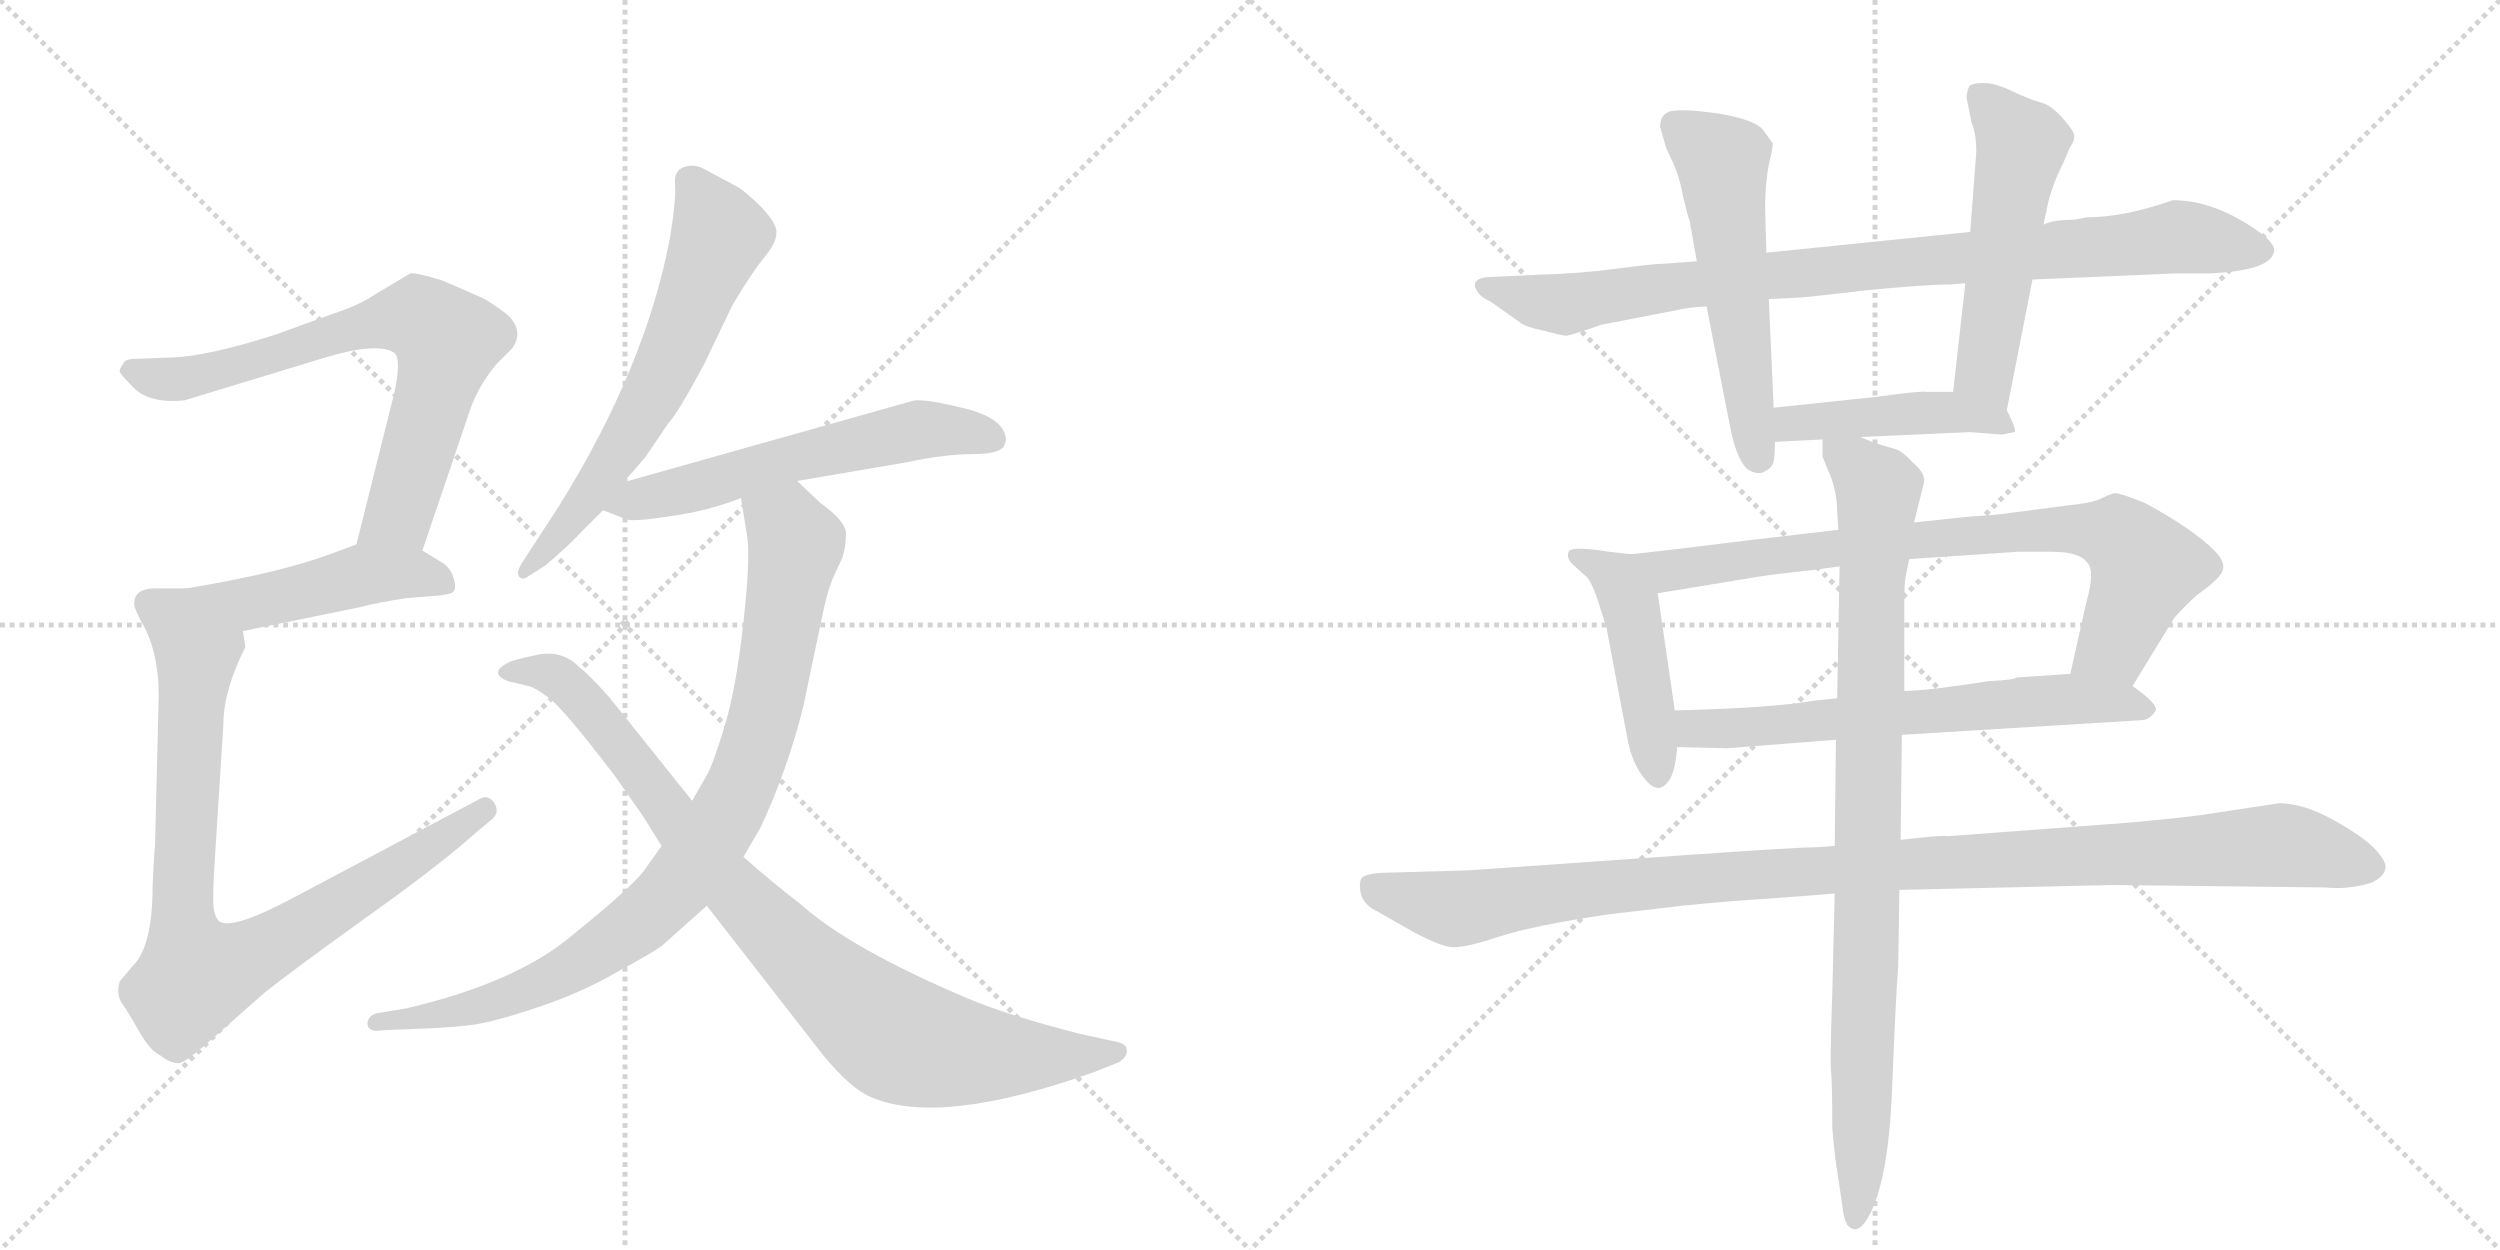 <svg version="1.1" viewBox="0 0 2048 1024" xmlns="http://www.w3.org/2000/svg">
  <g stroke="lightgray" stroke-dasharray="1,1" stroke-width="1" transform="scale(4, 4)">
    <line x1="0" y1="0" x2="256" y2="256"></line>
    <line x1="256" y1="0" x2="0" y2="256"></line>
    <line x1="128" y1="0" x2="128" y2="256"></line>
    <line x1="0" y1="128" x2="256" y2="128"></line>
    <line x1="256" y1="0" x2="512" y2="256"></line>
    <line x1="512" y1="0" x2="256" y2="256"></line>
    <line x1="384" y1="0" x2="384" y2="256"></line>
    <line x1="256" y1="128" x2="512" y2="128"></line>
  </g>
<g transform="scale(1, -1) translate(0, -850)">
   <style type="text/css">
    @keyframes keyframes0 {
      from {
       stroke: black;
       stroke-dashoffset: 709;
       stroke-width: 128;
       }
       70% {
       animation-timing-function: step-end;
       stroke: black;
       stroke-dashoffset: 0;
       stroke-width: 128;
       }
       to {
       stroke: black;
       stroke-width: 1024;
       }
       }
       #make-me-a-hanzi-animation-0 {
         animation: keyframes0 0.827s both;
         animation-delay: 0s;
         animation-timing-function: linear;
       }
    @keyframes keyframes1 {
      from {
       stroke: black;
       stroke-dashoffset: 463;
       stroke-width: 128;
       }
       60% {
       animation-timing-function: step-end;
       stroke: black;
       stroke-dashoffset: 0;
       stroke-width: 128;
       }
       to {
       stroke: black;
       stroke-width: 1024;
       }
       }
       #make-me-a-hanzi-animation-1 {
         animation: keyframes1 0.627s both;
         animation-delay: 0.827s;
         animation-timing-function: linear;
       }
    @keyframes keyframes2 {
      from {
       stroke: black;
       stroke-dashoffset: 850;
       stroke-width: 128;
       }
       73% {
       animation-timing-function: step-end;
       stroke: black;
       stroke-dashoffset: 0;
       stroke-width: 128;
       }
       to {
       stroke: black;
       stroke-width: 1024;
       }
       }
       #make-me-a-hanzi-animation-2 {
         animation: keyframes2 0.942s both;
         animation-delay: 1.454s;
         animation-timing-function: linear;
       }
    @keyframes keyframes3 {
      from {
       stroke: black;
       stroke-dashoffset: 627;
       stroke-width: 128;
       }
       67% {
       animation-timing-function: step-end;
       stroke: black;
       stroke-dashoffset: 0;
       stroke-width: 128;
       }
       to {
       stroke: black;
       stroke-width: 1024;
       }
       }
       #make-me-a-hanzi-animation-3 {
         animation: keyframes3 0.76s both;
         animation-delay: 2.396s;
         animation-timing-function: linear;
       }
    @keyframes keyframes4 {
      from {
       stroke: black;
       stroke-dashoffset: 576;
       stroke-width: 128;
       }
       65% {
       animation-timing-function: step-end;
       stroke: black;
       stroke-dashoffset: 0;
       stroke-width: 128;
       }
       to {
       stroke: black;
       stroke-width: 1024;
       }
       }
       #make-me-a-hanzi-animation-4 {
         animation: keyframes4 0.719s both;
         animation-delay: 3.156s;
         animation-timing-function: linear;
       }
    @keyframes keyframes5 {
      from {
       stroke: black;
       stroke-dashoffset: 884;
       stroke-width: 128;
       }
       74% {
       animation-timing-function: step-end;
       stroke: black;
       stroke-dashoffset: 0;
       stroke-width: 128;
       }
       to {
       stroke: black;
       stroke-width: 1024;
       }
       }
       #make-me-a-hanzi-animation-5 {
         animation: keyframes5 0.969s both;
         animation-delay: 3.875s;
         animation-timing-function: linear;
       }
    @keyframes keyframes6 {
      from {
       stroke: black;
       stroke-dashoffset: 887;
       stroke-width: 128;
       }
       74% {
       animation-timing-function: step-end;
       stroke: black;
       stroke-dashoffset: 0;
       stroke-width: 128;
       }
       to {
       stroke: black;
       stroke-width: 1024;
       }
       }
       #make-me-a-hanzi-animation-6 {
         animation: keyframes6 0.972s both;
         animation-delay: 4.844s;
         animation-timing-function: linear;
       }
    @keyframes keyframes7 {
      from {
       stroke: black;
       stroke-dashoffset: 894;
       stroke-width: 128;
       }
       74% {
       animation-timing-function: step-end;
       stroke: black;
       stroke-dashoffset: 0;
       stroke-width: 128;
       }
       to {
       stroke: black;
       stroke-width: 1024;
       }
       }
       #make-me-a-hanzi-animation-7 {
         animation: keyframes7 0.978s both;
         animation-delay: 5.816s;
         animation-timing-function: linear;
       }
    @keyframes keyframes8 {
      from {
       stroke: black;
       stroke-dashoffset: 545;
       stroke-width: 128;
       }
       64% {
       animation-timing-function: step-end;
       stroke: black;
       stroke-dashoffset: 0;
       stroke-width: 128;
       }
       to {
       stroke: black;
       stroke-width: 1024;
       }
       }
       #make-me-a-hanzi-animation-8 {
         animation: keyframes8 0.694s both;
         animation-delay: 6.793s;
         animation-timing-function: linear;
       }
    @keyframes keyframes9 {
      from {
       stroke: black;
       stroke-dashoffset: 525;
       stroke-width: 128;
       }
       63% {
       animation-timing-function: step-end;
       stroke: black;
       stroke-dashoffset: 0;
       stroke-width: 128;
       }
       to {
       stroke: black;
       stroke-width: 1024;
       }
       }
       #make-me-a-hanzi-animation-9 {
         animation: keyframes9 0.677s both;
         animation-delay: 7.487s;
         animation-timing-function: linear;
       }
    @keyframes keyframes10 {
      from {
       stroke: black;
       stroke-dashoffset: 448;
       stroke-width: 128;
       }
       59% {
       animation-timing-function: step-end;
       stroke: black;
       stroke-dashoffset: 0;
       stroke-width: 128;
       }
       to {
       stroke: black;
       stroke-width: 1024;
       }
       }
       #make-me-a-hanzi-animation-10 {
         animation: keyframes10 0.615s both;
         animation-delay: 8.164s;
         animation-timing-function: linear;
       }
    @keyframes keyframes11 {
      from {
       stroke: black;
       stroke-dashoffset: 462;
       stroke-width: 128;
       }
       60% {
       animation-timing-function: step-end;
       stroke: black;
       stroke-dashoffset: 0;
       stroke-width: 128;
       }
       to {
       stroke: black;
       stroke-width: 1024;
       }
       }
       #make-me-a-hanzi-animation-11 {
         animation: keyframes11 0.626s both;
         animation-delay: 8.779s;
         animation-timing-function: linear;
       }
    @keyframes keyframes12 {
      from {
       stroke: black;
       stroke-dashoffset: 790;
       stroke-width: 128;
       }
       72% {
       animation-timing-function: step-end;
       stroke: black;
       stroke-dashoffset: 0;
       stroke-width: 128;
       }
       to {
       stroke: black;
       stroke-width: 1024;
       }
       }
       #make-me-a-hanzi-animation-12 {
         animation: keyframes12 0.893s both;
         animation-delay: 9.405s;
         animation-timing-function: linear;
       }
    @keyframes keyframes13 {
      from {
       stroke: black;
       stroke-dashoffset: 637;
       stroke-width: 128;
       }
       67% {
       animation-timing-function: step-end;
       stroke: black;
       stroke-dashoffset: 0;
       stroke-width: 128;
       }
       to {
       stroke: black;
       stroke-width: 1024;
       }
       }
       #make-me-a-hanzi-animation-13 {
         animation: keyframes13 0.768s both;
         animation-delay: 10.298s;
         animation-timing-function: linear;
       }
    @keyframes keyframes14 {
      from {
       stroke: black;
       stroke-dashoffset: 1082;
       stroke-width: 128;
       }
       78% {
       animation-timing-function: step-end;
       stroke: black;
       stroke-dashoffset: 0;
       stroke-width: 128;
       }
       to {
       stroke: black;
       stroke-width: 1024;
       }
       }
       #make-me-a-hanzi-animation-14 {
         animation: keyframes14 1.131s both;
         animation-delay: 11.066s;
         animation-timing-function: linear;
       }
    @keyframes keyframes15 {
      from {
       stroke: black;
       stroke-dashoffset: 902;
       stroke-width: 128;
       }
       75% {
       animation-timing-function: step-end;
       stroke: black;
       stroke-dashoffset: 0;
       stroke-width: 128;
       }
       to {
       stroke: black;
       stroke-width: 1024;
       }
       }
       #make-me-a-hanzi-animation-15 {
         animation: keyframes15 0.984s both;
         animation-delay: 12.196s;
         animation-timing-function: linear;
       }
</style>
<path d="M 346 399 L 383 508 Q 390 532 407 552 L 419 564 Q 430 578 416 592 Q 400 604 395 606 L 363 620 Q 341 627 336 626 L 306 608 Q 294 600 273 593 L 226 576 Q 167 557 136 557 L 111 556 Q 102 556 101 552 Q 98 548 98 546 Q 98 544 107 535 Q 120 519 151 522 L 266 557 Q 309 570 323 561 Q 329 556 323 528 L 292 404 C 285 375 336 371 346 399 Z" fill="lightgray"></path> 
<path d="M 199 333 L 292 352 Q 312 357 333 360 L 358 362 Q 369 363 371 365 Q 374 367 372 375 Q 370 383 364 388 L 346 399 C 321 415 320 414 292 404 L 273 397 Q 231 381 153 368 C 123 363 170 327 199 333 Z" fill="lightgray"></path> 
<path d="M 110 356 Q 109 354 115 342 Q 130 318 130 280 L 127 157 Q 126 148 125 124 Q 125 75 109 59 L 98 46 Q 95 35 100 28 Q 105 21 114 5 Q 123 -11 132 -15 Q 139 -21 147 -21 Q 154 -19 176 1 L 217 37 Q 237 53 298 97 Q 360 141 390 168 L 402 178 Q 410 184 405 192 Q 400 200 392 195 L 243 116 Q 191 88 180 95 Q 176 98 175 107 Q 174 116 176 146 L 183 257 Q 183 284 201 320 L 199 333 C 200 363 183 368 153 368 L 131 368 Q 110 369 110 356 Z" fill="lightgray"></path> 
<path d="M 511 455 L 529 476 L 548 504 Q 555 511 577 552 L 600 600 Q 616 627 626 639 Q 636 651 636 659 Q 637 666 624 680 Q 611 693 604 697 L 576 712 Q 568 716 560 713 Q 552 710 553 699 Q 554 687 549 656 Q 529 549 457 434 L 427 388 Q 423 381 425 378 Q 428 374 433 378 L 447 387 Q 467 404 477 415 Q 487 425 494 432 L 511 455 Z" fill="lightgray"></path> 
<path d="M 494 432 L 512 425 Q 517 422 548 427 Q 579 431 607 442 L 653 456 L 741 471 Q 774 478 797 478 Q 821 478 823 486 Q 825 490 823 495 Q 818 509 788 516 Q 759 523 749 522 L 511 455 C 482 447 467 443 494 432 Z" fill="lightgray"></path> 
<path d="M 607 442 L 612 411 Q 615 394 609 340 Q 603 285 593 253 Q 583 221 579 215 L 567 194 L 542 157 L 527 136 Q 516 122 469 84 Q 423 45 333 24 L 309 20 Q 301 18 301 11 Q 302 4 313 6 L 337 7 Q 367 8 384 10 Q 402 12 438 24 Q 475 36 506 54 Q 537 71 542 75 L 579 108 L 609 148 L 623 172 Q 645 219 658 271 L 675 352 Q 679 370 684 380 L 690 393 Q 693 402 693 413 Q 693 423 672 438 L 653 456 C 631 477 602 472 607 442 Z" fill="lightgray"></path> 
<path d="M 567 194 L 499 279 Q 481 299 475 303 Q 462 317 442 314 Q 423 310 418 308 Q 399 299 416 292 L 433 288 Q 438 287 450 278 Q 462 269 504 214 L 527 181 L 542 157 L 579 108 L 674 -14 Q 697 -42 714 -49 Q 771 -73 897 -28 L 917 -20 Q 924 -15 923 -10 Q 923 -6 917 -4 L 885 3 Q 826 18 793 32 Q 696 73 655 110 Q 634 126 609 148 L 567 194 Z" fill="lightgray"></path> 
<path d="M 1390 636 L 1364 634 Q 1355 634 1325 630 Q 1296 626 1262 625 L 1218 623 Q 1203 621 1211 610 Q 1214 606 1221 603 L 1245 586 Q 1250 582 1265 579 Q 1280 575 1283 575 Q 1286 575 1312 584 L 1374 596 Q 1381 598 1398 599 L 1449 605 L 1470 606 Q 1477 606 1527 612 Q 1578 617 1599 617 L 1610 618 L 1665 621 L 1782 626 L 1809 626 Q 1860 628 1863 644 Q 1864 650 1852 659 Q 1815 686 1780 686 Q 1740 672 1710 672 L 1699 670 Q 1682 670 1674 666 L 1614 660 L 1447 643 L 1390 636 Z" fill="lightgray"></path> 
<path d="M 1360 746 L 1364 732 Q 1364 730 1370 718 Q 1376 705 1379 688 Q 1383 671 1384 670 L 1390 636 L 1398 599 L 1417 502 Q 1422 475 1431 466 Q 1440 460 1446 464 Q 1452 467 1453 472 Q 1454 477 1454 488 L 1453 516 L 1449 605 L 1447 643 L 1446 680 Q 1446 699 1449 715 Q 1453 731 1452 733 L 1444 744 Q 1437 752 1408 757 Q 1379 761 1369 759 Q 1360 757 1360 746 Z" fill="lightgray"></path> 
<path d="M 1644 514 L 1665 621 L 1674 666 L 1677 680 Q 1680 696 1690 716 L 1696 730 Q 1700 735 1699 740 Q 1698 744 1689 754 Q 1680 764 1672 766 Q 1664 768 1649 775 Q 1635 782 1625 782 Q 1615 782 1613 779 Q 1611 774 1611 770 L 1615 750 Q 1619 740 1619 726 L 1614 660 L 1610 618 L 1600 529 C 1597 499 1638 485 1644 514 Z" fill="lightgray"></path> 
<path d="M 1454 488 L 1493 490 L 1524 492 L 1614 496 L 1640 494 L 1650 496 Q 1653 496 1644 514 C 1637 529 1630 529 1600 529 L 1578 529 Q 1574 530 1538 525 L 1453 516 C 1423 513 1424 486 1454 488 Z" fill="lightgray"></path> 
<path d="M 1336 396 L 1318 398 Q 1287 403 1285 398 Q 1283 393 1288 388 L 1299 378 Q 1303 375 1308 361 L 1316 336 L 1333 246 Q 1336 229 1343 218 Q 1351 206 1356 205 Q 1361 203 1366 209 Q 1372 215 1374 238 L 1372 268 L 1358 364 C 1354 394 1354 394 1336 396 Z" fill="lightgray"></path> 
<path d="M 1506 416 L 1429 407 Q 1357 398 1336 396 C 1306 393 1328 359 1358 364 L 1431 376 Q 1447 379 1485 383 L 1507 386 L 1564 392 L 1653 398 L 1680 398 Q 1703 398 1709 390 Q 1717 384 1709 356 L 1696 298 C 1689 269 1731 262 1747 288 L 1780 342 Q 1782 346 1799 362 Q 1819 376 1821 383 Q 1823 390 1814 399 Q 1796 417 1757 438 Q 1737 446 1733 446 Q 1730 446 1722 442 Q 1715 438 1694 436 L 1648 430 Q 1636 428 1615 427 L 1568 422 L 1506 416 Z" fill="lightgray"></path> 
<path d="M 1374 238 L 1415 237 L 1504 244 L 1558 248 L 1754 260 Q 1761 260 1766 268 Q 1768 273 1747 288 L 1696 298 L 1652 295 Q 1650 293 1629 292 Q 1578 284 1560 284 L 1505 278 L 1486 276 Q 1452 270 1372 268 C 1342 267 1344 239 1374 238 Z" fill="lightgray"></path> 
<path d="M 1503 157 L 1489 156 Q 1474 156 1388 150 L 1203 137 L 1132 135 Q 1117 134 1115 130 Q 1113 125 1115 117 Q 1118 108 1129 103 L 1157 87 Q 1181 74 1191 74 Q 1202 74 1229 83 Q 1257 92 1318 101 L 1378 108 Q 1417 112 1451 114 L 1503 118 L 1556 121 L 1731 125 L 1905 123 Q 1924 121 1943 127 Q 1953 132 1954 138 Q 1956 143 1946 154 Q 1937 164 1912 178 Q 1887 192 1867 192 L 1801 182 Q 1777 179 1743 176 L 1596 165 Q 1591 166 1557 162 L 1503 157 Z" fill="lightgray"></path> 
<path d="M 1493 490 L 1493 476 L 1497 466 Q 1505 449 1505 431 L 1506 416 L 1507 386 L 1505 278 L 1504 244 L 1503 157 L 1503 118 L 1501 36 Q 1499 -20 1500 -28 Q 1501 -37 1501 -74 Q 1503 -98 1505 -109 L 1509 -136 Q 1510 -147 1513 -153 Q 1521 -163 1530 -148 Q 1547 -119 1550 -42 Q 1553 34 1555 58 L 1556 121 L 1557 162 L 1558 248 L 1560 284 L 1560 355 Q 1560 372 1561 377 L 1564 392 L 1568 422 L 1576 454 Q 1578 462 1567 471 Q 1559 480 1553 482 L 1536 487 L 1524 492 C 1496 502 1491 504 1493 490 Z" fill="lightgray"></path> 
      <clipPath id="make-me-a-hanzi-clip-0">
      <path d="M 346 399 L 383 508 Q 390 532 407 552 L 419 564 Q 430 578 416 592 Q 400 604 395 606 L 363 620 Q 341 627 336 626 L 306 608 Q 294 600 273 593 L 226 576 Q 167 557 136 557 L 111 556 Q 102 556 101 552 Q 98 548 98 546 Q 98 544 107 535 Q 120 519 151 522 L 266 557 Q 309 570 323 561 Q 329 556 323 528 L 292 404 C 285 375 336 371 346 399 Z" fill="lightgray"></path>
      </clipPath>
      <path clip-path="url(#make-me-a-hanzi-clip-0)" d="M 108 545 L 142 539 L 299 584 L 345 589 L 366 571 L 360 540 L 327 428 L 299 410 " fill="none" id="make-me-a-hanzi-animation-0" stroke-dasharray="581 1162" stroke-linecap="round"></path>

      <clipPath id="make-me-a-hanzi-clip-1">
      <path d="M 199 333 L 292 352 Q 312 357 333 360 L 358 362 Q 369 363 371 365 Q 374 367 372 375 Q 370 383 364 388 L 346 399 C 321 415 320 414 292 404 L 273 397 Q 231 381 153 368 C 123 363 170 327 199 333 Z" fill="lightgray"></path>
      </clipPath>
      <path clip-path="url(#make-me-a-hanzi-clip-1)" d="M 163 369 L 175 361 L 202 357 L 308 379 L 337 380 L 363 371 " fill="none" id="make-me-a-hanzi-animation-1" stroke-dasharray="335 670" stroke-linecap="round"></path>

      <clipPath id="make-me-a-hanzi-clip-2">
      <path d="M 110 356 Q 109 354 115 342 Q 130 318 130 280 L 127 157 Q 126 148 125 124 Q 125 75 109 59 L 98 46 Q 95 35 100 28 Q 105 21 114 5 Q 123 -11 132 -15 Q 139 -21 147 -21 Q 154 -19 176 1 L 217 37 Q 237 53 298 97 Q 360 141 390 168 L 402 178 Q 410 184 405 192 Q 400 200 392 195 L 243 116 Q 191 88 180 95 Q 176 98 175 107 Q 174 116 176 146 L 183 257 Q 183 284 201 320 L 199 333 C 200 363 183 368 153 368 L 131 368 Q 110 369 110 356 Z" fill="lightgray"></path>
      </clipPath>
      <path clip-path="url(#make-me-a-hanzi-clip-2)" d="M 125 354 L 145 342 L 161 318 L 149 114 L 160 51 L 220 74 L 397 186 " fill="none" id="make-me-a-hanzi-animation-2" stroke-dasharray="722 1444" stroke-linecap="round"></path>

      <clipPath id="make-me-a-hanzi-clip-3">
      <path d="M 511 455 L 529 476 L 548 504 Q 555 511 577 552 L 600 600 Q 616 627 626 639 Q 636 651 636 659 Q 637 666 624 680 Q 611 693 604 697 L 576 712 Q 568 716 560 713 Q 552 710 553 699 Q 554 687 549 656 Q 529 549 457 434 L 427 388 Q 423 381 425 378 Q 428 374 433 378 L 447 387 Q 467 404 477 415 Q 487 425 494 432 L 511 455 Z" fill="lightgray"></path>
      </clipPath>
      <path clip-path="url(#make-me-a-hanzi-clip-3)" d="M 566 701 L 589 657 L 549 555 L 479 439 L 429 382 " fill="none" id="make-me-a-hanzi-animation-3" stroke-dasharray="499 998" stroke-linecap="round"></path>

      <clipPath id="make-me-a-hanzi-clip-4">
      <path d="M 494 432 L 512 425 Q 517 422 548 427 Q 579 431 607 442 L 653 456 L 741 471 Q 774 478 797 478 Q 821 478 823 486 Q 825 490 823 495 Q 818 509 788 516 Q 759 523 749 522 L 511 455 C 482 447 467 443 494 432 Z" fill="lightgray"></path>
      </clipPath>
      <path clip-path="url(#make-me-a-hanzi-clip-4)" d="M 501 436 L 753 498 L 813 491 " fill="none" id="make-me-a-hanzi-animation-4" stroke-dasharray="448 896" stroke-linecap="round"></path>

      <clipPath id="make-me-a-hanzi-clip-5">
      <path d="M 607 442 L 612 411 Q 615 394 609 340 Q 603 285 593 253 Q 583 221 579 215 L 567 194 L 542 157 L 527 136 Q 516 122 469 84 Q 423 45 333 24 L 309 20 Q 301 18 301 11 Q 302 4 313 6 L 337 7 Q 367 8 384 10 Q 402 12 438 24 Q 475 36 506 54 Q 537 71 542 75 L 579 108 L 609 148 L 623 172 Q 645 219 658 271 L 675 352 Q 679 370 684 380 L 690 393 Q 693 402 693 413 Q 693 423 672 438 L 653 456 C 631 477 602 472 607 442 Z" fill="lightgray"></path>
      </clipPath>
      <path clip-path="url(#make-me-a-hanzi-clip-5)" d="M 615 435 L 645 419 L 652 403 L 641 338 L 625 257 L 606 203 L 560 130 L 504 79 L 453 49 L 387 24 L 309 12 " fill="none" id="make-me-a-hanzi-animation-5" stroke-dasharray="756 1512" stroke-linecap="round"></path>

      <clipPath id="make-me-a-hanzi-clip-6">
      <path d="M 567 194 L 499 279 Q 481 299 475 303 Q 462 317 442 314 Q 423 310 418 308 Q 399 299 416 292 L 433 288 Q 438 287 450 278 Q 462 269 504 214 L 527 181 L 542 157 L 579 108 L 674 -14 Q 697 -42 714 -49 Q 771 -73 897 -28 L 917 -20 Q 924 -15 923 -10 Q 923 -6 917 -4 L 885 3 Q 826 18 793 32 Q 696 73 655 110 Q 634 126 609 148 L 567 194 Z" fill="lightgray"></path>
      </clipPath>
      <path clip-path="url(#make-me-a-hanzi-clip-6)" d="M 416 300 L 448 299 L 472 282 L 593 128 L 659 62 L 732 1 L 765 -9 L 822 -15 L 915 -12 " fill="none" id="make-me-a-hanzi-animation-6" stroke-dasharray="759 1518" stroke-linecap="round"></path>

      <clipPath id="make-me-a-hanzi-clip-7">
      <path d="M 1390 636 L 1364 634 Q 1355 634 1325 630 Q 1296 626 1262 625 L 1218 623 Q 1203 621 1211 610 Q 1214 606 1221 603 L 1245 586 Q 1250 582 1265 579 Q 1280 575 1283 575 Q 1286 575 1312 584 L 1374 596 Q 1381 598 1398 599 L 1449 605 L 1470 606 Q 1477 606 1527 612 Q 1578 617 1599 617 L 1610 618 L 1665 621 L 1782 626 L 1809 626 Q 1860 628 1863 644 Q 1864 650 1852 659 Q 1815 686 1780 686 Q 1740 672 1710 672 L 1699 670 Q 1682 670 1674 666 L 1614 660 L 1447 643 L 1390 636 Z" fill="lightgray"></path>
      </clipPath>
      <path clip-path="url(#make-me-a-hanzi-clip-7)" d="M 1221 613 L 1282 601 L 1399 619 L 1781 656 L 1854 645 " fill="none" id="make-me-a-hanzi-animation-7" stroke-dasharray="766 1532" stroke-linecap="round"></path>

      <clipPath id="make-me-a-hanzi-clip-8">
      <path d="M 1360 746 L 1364 732 Q 1364 730 1370 718 Q 1376 705 1379 688 Q 1383 671 1384 670 L 1390 636 L 1398 599 L 1417 502 Q 1422 475 1431 466 Q 1440 460 1446 464 Q 1452 467 1453 472 Q 1454 477 1454 488 L 1453 516 L 1449 605 L 1447 643 L 1446 680 Q 1446 699 1449 715 Q 1453 731 1452 733 L 1444 744 Q 1437 752 1408 757 Q 1379 761 1369 759 Q 1360 757 1360 746 Z" fill="lightgray"></path>
      </clipPath>
      <path clip-path="url(#make-me-a-hanzi-clip-8)" d="M 1374 746 L 1411 715 L 1440 476 " fill="none" id="make-me-a-hanzi-animation-8" stroke-dasharray="417 834" stroke-linecap="round"></path>

      <clipPath id="make-me-a-hanzi-clip-9">
      <path d="M 1644 514 L 1665 621 L 1674 666 L 1677 680 Q 1680 696 1690 716 L 1696 730 Q 1700 735 1699 740 Q 1698 744 1689 754 Q 1680 764 1672 766 Q 1664 768 1649 775 Q 1635 782 1625 782 Q 1615 782 1613 779 Q 1611 774 1611 770 L 1615 750 Q 1619 740 1619 726 L 1614 660 L 1610 618 L 1600 529 C 1597 499 1638 485 1644 514 Z" fill="lightgray"></path>
      </clipPath>
      <path clip-path="url(#make-me-a-hanzi-clip-9)" d="M 1621 773 L 1656 732 L 1626 545 L 1639 523 " fill="none" id="make-me-a-hanzi-animation-9" stroke-dasharray="397 794" stroke-linecap="round"></path>

      <clipPath id="make-me-a-hanzi-clip-10">
      <path d="M 1454 488 L 1493 490 L 1524 492 L 1614 496 L 1640 494 L 1650 496 Q 1653 496 1644 514 C 1637 529 1630 529 1600 529 L 1578 529 Q 1574 530 1538 525 L 1453 516 C 1423 513 1424 486 1454 488 Z" fill="lightgray"></path>
      </clipPath>
      <path clip-path="url(#make-me-a-hanzi-clip-10)" d="M 1460 495 L 1468 503 L 1567 512 L 1602 512 L 1640 504 L 1644 498 " fill="none" id="make-me-a-hanzi-animation-10" stroke-dasharray="320 640" stroke-linecap="round"></path>

      <clipPath id="make-me-a-hanzi-clip-11">
      <path d="M 1336 396 L 1318 398 Q 1287 403 1285 398 Q 1283 393 1288 388 L 1299 378 Q 1303 375 1308 361 L 1316 336 L 1333 246 Q 1336 229 1343 218 Q 1351 206 1356 205 Q 1361 203 1366 209 Q 1372 215 1374 238 L 1372 268 L 1358 364 C 1354 394 1354 394 1336 396 Z" fill="lightgray"></path>
      </clipPath>
      <path clip-path="url(#make-me-a-hanzi-clip-11)" d="M 1290 394 L 1308 389 L 1325 375 L 1336 354 L 1358 214 " fill="none" id="make-me-a-hanzi-animation-11" stroke-dasharray="334 668" stroke-linecap="round"></path>

      <clipPath id="make-me-a-hanzi-clip-12">
      <path d="M 1506 416 L 1429 407 Q 1357 398 1336 396 C 1306 393 1328 359 1358 364 L 1431 376 Q 1447 379 1485 383 L 1507 386 L 1564 392 L 1653 398 L 1680 398 Q 1703 398 1709 390 Q 1717 384 1709 356 L 1696 298 C 1689 269 1731 262 1747 288 L 1780 342 Q 1782 346 1799 362 Q 1819 376 1821 383 Q 1823 390 1814 399 Q 1796 417 1757 438 Q 1737 446 1733 446 Q 1730 446 1722 442 Q 1715 438 1694 436 L 1648 430 Q 1636 428 1615 427 L 1568 422 L 1506 416 Z" fill="lightgray"></path>
      </clipPath>
      <path clip-path="url(#make-me-a-hanzi-clip-12)" d="M 1341 391 L 1366 383 L 1609 412 L 1706 417 L 1726 413 L 1737 410 L 1758 385 L 1732 321 L 1704 304 " fill="none" id="make-me-a-hanzi-animation-12" stroke-dasharray="662 1324" stroke-linecap="round"></path>

      <clipPath id="make-me-a-hanzi-clip-13">
      <path d="M 1374 238 L 1415 237 L 1504 244 L 1558 248 L 1754 260 Q 1761 260 1766 268 Q 1768 273 1747 288 L 1696 298 L 1652 295 Q 1650 293 1629 292 Q 1578 284 1560 284 L 1505 278 L 1486 276 Q 1452 270 1372 268 C 1342 267 1344 239 1374 238 Z" fill="lightgray"></path>
      </clipPath>
      <path clip-path="url(#make-me-a-hanzi-clip-13)" d="M 1381 246 L 1389 253 L 1661 276 L 1738 275 L 1757 268 " fill="none" id="make-me-a-hanzi-animation-13" stroke-dasharray="509 1018" stroke-linecap="round"></path>

      <clipPath id="make-me-a-hanzi-clip-14">
      <path d="M 1503 157 L 1489 156 Q 1474 156 1388 150 L 1203 137 L 1132 135 Q 1117 134 1115 130 Q 1113 125 1115 117 Q 1118 108 1129 103 L 1157 87 Q 1181 74 1191 74 Q 1202 74 1229 83 Q 1257 92 1318 101 L 1378 108 Q 1417 112 1451 114 L 1503 118 L 1556 121 L 1731 125 L 1905 123 Q 1924 121 1943 127 Q 1953 132 1954 138 Q 1956 143 1946 154 Q 1937 164 1912 178 Q 1887 192 1867 192 L 1801 182 Q 1777 179 1743 176 L 1596 165 Q 1591 166 1557 162 L 1503 157 Z" fill="lightgray"></path>
      </clipPath>
      <path clip-path="url(#make-me-a-hanzi-clip-14)" d="M 1123 124 L 1192 105 L 1422 133 L 1870 158 L 1942 139 " fill="none" id="make-me-a-hanzi-animation-14" stroke-dasharray="954 1908" stroke-linecap="round"></path>

      <clipPath id="make-me-a-hanzi-clip-15">
      <path d="M 1493 490 L 1493 476 L 1497 466 Q 1505 449 1505 431 L 1506 416 L 1507 386 L 1505 278 L 1504 244 L 1503 157 L 1503 118 L 1501 36 Q 1499 -20 1500 -28 Q 1501 -37 1501 -74 Q 1503 -98 1505 -109 L 1509 -136 Q 1510 -147 1513 -153 Q 1521 -163 1530 -148 Q 1547 -119 1550 -42 Q 1553 34 1555 58 L 1556 121 L 1557 162 L 1558 248 L 1560 284 L 1560 355 Q 1560 372 1561 377 L 1564 392 L 1568 422 L 1576 454 Q 1578 462 1567 471 Q 1559 480 1553 482 L 1536 487 L 1524 492 C 1496 502 1491 504 1493 490 Z" fill="lightgray"></path>
      </clipPath>
      <path clip-path="url(#make-me-a-hanzi-clip-15)" d="M 1501 483 L 1539 446 L 1521 -147 " fill="none" id="make-me-a-hanzi-animation-15" stroke-dasharray="774 1548" stroke-linecap="round"></path>

</g>
</svg>
